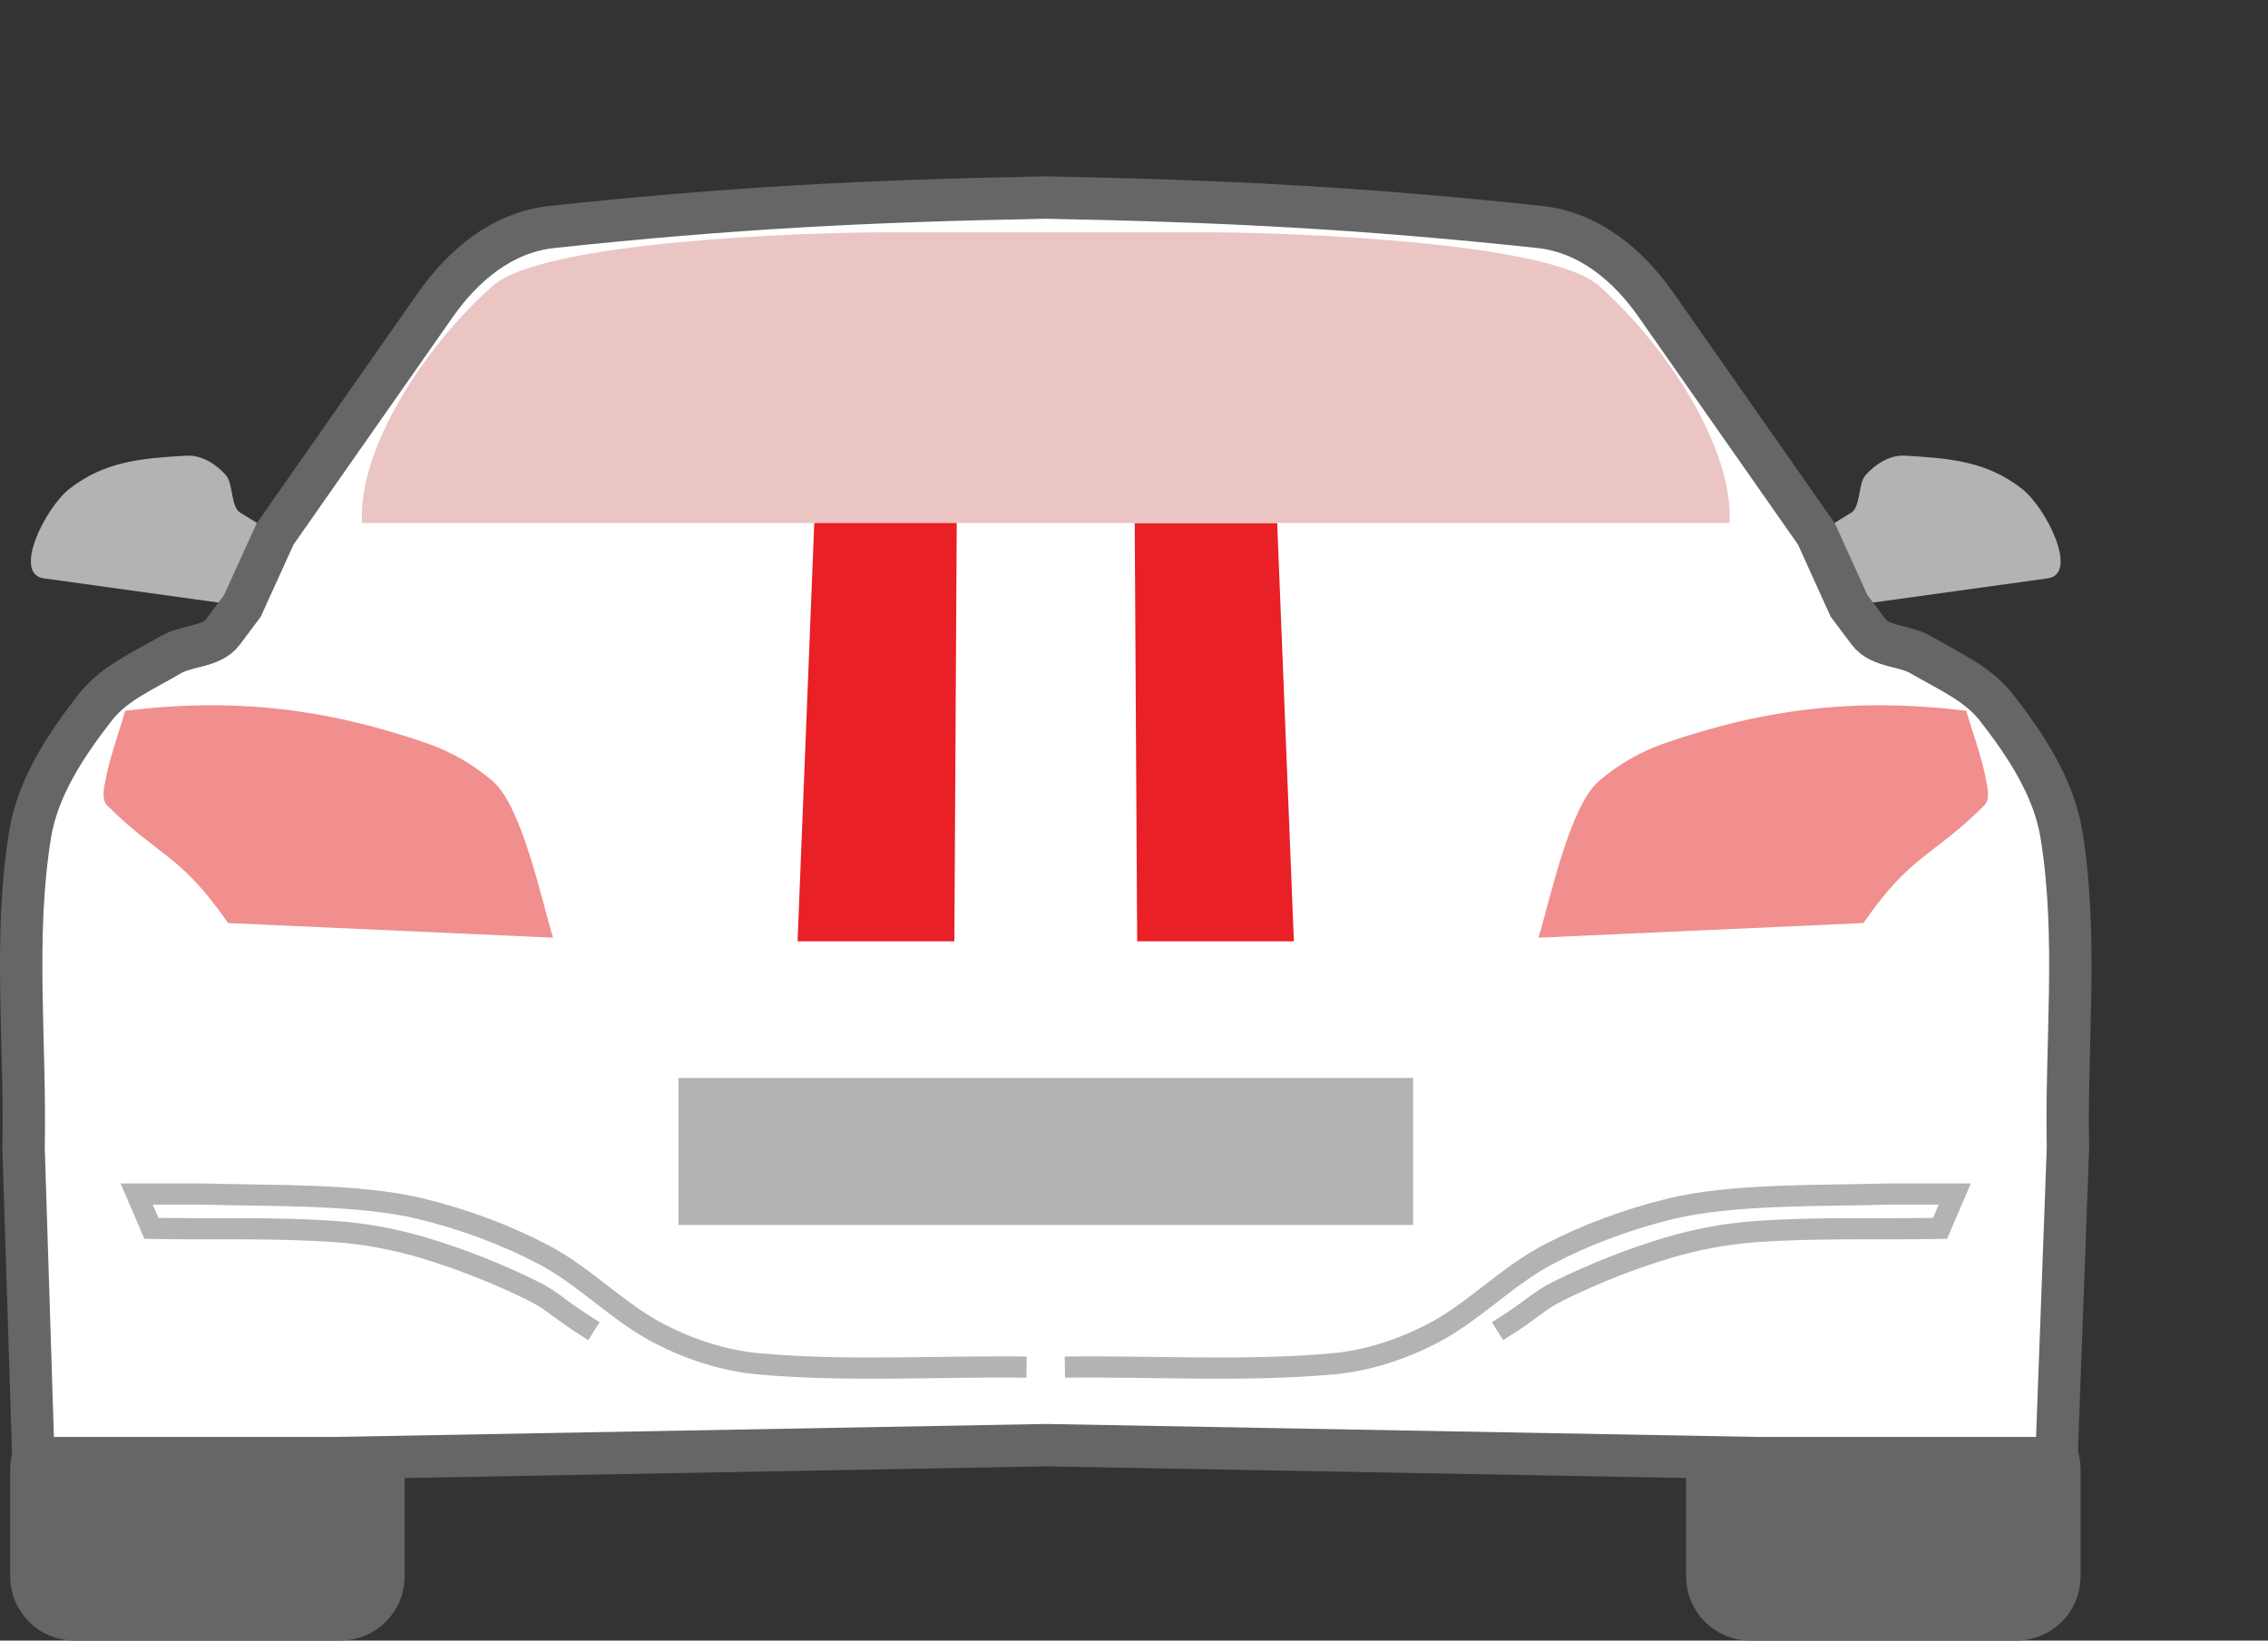 <?xml version="1.0" encoding="utf-8"?>
<!-- Generator: Adobe Illustrator 16.0.0, SVG Export Plug-In . SVG Version: 6.00 Build 0)  -->
<!DOCTYPE svg PUBLIC "-//W3C//DTD SVG 1.1//EN" "http://www.w3.org/Graphics/SVG/1.1/DTD/svg11.dtd">
<svg version="1.1" id="Warstwa_1" xmlns="http://www.w3.org/2000/svg" xmlns:xlink="http://www.w3.org/1999/xlink" x="0px" y="0px"
	 width="25.692px" height="18.586px" viewBox="0 0 25.692 18.586" enable-background="new 0 0 25.692 18.586" xml:space="preserve">
<rect x="0" y="0" width="25.692" height="18.586" fill="#333333" stroke="none"/>
<path fill-rule="evenodd" clip-rule="evenodd" fill="#666666" d="M0.842,16.159h3.015c0.268,0,0.487,0.22,0.487,0.487v1.213
	c0,0.269-0.219,0.487-0.487,0.487H0.842c-0.269,0-0.487-0.219-0.487-0.487v-1.213C0.354,16.378,0.573,16.159,0.842,16.159z"/>
<path fill="none" stroke="#666666" stroke-width="0.48" stroke-miterlimit="22.926" d="M0.842,16.159h3.015
	c0.268,0,0.487,0.22,0.487,0.487v1.213c0,0.269-0.219,0.487-0.487,0.487H0.842c-0.269,0-0.487-0.219-0.487-0.487v-1.213
	C0.354,16.378,0.573,16.159,0.842,16.159z"/>
<path fill-rule="evenodd" clip-rule="evenodd" fill="#666666" d="M19.826,16.159h3.016c0.269,0,0.487,0.22,0.487,0.487v1.213
	c0,0.269-0.219,0.487-0.487,0.487h-3.016c-0.268,0-0.486-0.219-0.486-0.487v-1.213C19.34,16.378,19.559,16.159,19.826,16.159z"/>
<path fill="none" stroke="#666666" stroke-width="0.48" stroke-miterlimit="22.926" d="M19.826,16.159h3.016
	c0.269,0,0.487,0.22,0.487,0.487v1.213c0,0.269-0.219,0.487-0.487,0.487h-3.016c-0.268,0-0.486-0.219-0.486-0.487v-1.213
	C19.34,16.378,19.559,16.159,19.826,16.159z"/>
<path fill-rule="evenodd" clip-rule="evenodd" fill="#B3B3B3" d="M20.577,6.05l0.369,0.814l2.251-0.312
	c0.355-0.049-0.015-0.801-0.299-1.02c-0.4-0.309-0.818-0.341-1.323-0.37c-0.165-0.01-0.335,0.098-0.443,0.222
	c-0.083,0.095-0.054,0.357-0.16,0.423L20.577,6.05z"/>
<path fill-rule="evenodd" clip-rule="evenodd" fill="#B3B3B3" d="M3.116,6.05l-0.37,0.814l-2.25-0.312
	C0.14,6.503,0.51,5.751,0.794,5.532c0.4-0.309,0.818-0.341,1.322-0.37c0.165-0.01,0.335,0.098,0.444,0.222
	c0.083,0.095,0.053,0.357,0.16,0.423L3.116,6.05z"/>
<path fill-rule="evenodd" clip-rule="evenodd" fill="#FFFFFF" d="M20.577,6.05L18.764,3.46c-0.316-0.453-0.759-0.828-1.324-0.889
	c-2.019-0.215-3.563-0.294-5.593-0.333c-2.03,0.038-3.575,0.117-5.593,0.333C5.687,2.632,5.245,3.007,4.928,3.46L3.116,6.05
	l-0.37,0.814L2.524,7.16C2.395,7.332,2.118,7.309,1.932,7.419C1.634,7.594,1.294,7.738,1.081,8.011
	C0.748,8.437,0.428,8.92,0.341,9.453c-0.19,1.168-0.049,2.368-0.074,3.551l0.111,3.515h3.404l8.064-0.147l8.065,0.147h3.385
	l0.13-3.515c-0.025-1.184,0.116-2.383-0.074-3.551c-0.087-0.533-0.407-1.017-0.74-1.442c-0.213-0.272-0.553-0.417-0.851-0.592
	c-0.186-0.11-0.463-0.087-0.592-0.259l-0.223-0.296L20.577,6.05z"/>
<path fill="none" stroke="#666666" stroke-width="0.48" stroke-miterlimit="22.926" d="M20.577,6.05L18.764,3.46
	c-0.316-0.453-0.759-0.828-1.324-0.889c-2.019-0.215-3.563-0.294-5.593-0.333c-2.03,0.038-3.575,0.117-5.593,0.333
	C5.687,2.632,5.245,3.007,4.928,3.46L3.116,6.05l-0.37,0.814L2.524,7.16C2.395,7.332,2.118,7.309,1.932,7.419
	C1.634,7.594,1.294,7.738,1.081,8.011C0.748,8.437,0.428,8.92,0.341,9.453c-0.19,1.168-0.049,2.368-0.074,3.551l0.111,3.515h3.404
	l8.064-0.147l8.065,0.147h3.385l0.13-3.515c-0.025-1.184,0.116-2.383-0.074-3.551c-0.087-0.533-0.407-1.017-0.74-1.442
	c-0.213-0.272-0.553-0.417-0.851-0.592c-0.186-0.11-0.463-0.087-0.592-0.259l-0.223-0.296L20.577,6.05z"/>
<polygon fill-rule="evenodd" clip-rule="evenodd" fill="#E92026" points="12.854,5.925 12.882,10.664 14.657,10.664 14.468,5.925 
	"/>
<path fill-rule="evenodd" clip-rule="evenodd" fill="#EBC4C4" d="M11.846,5.925h7.746c0.049-0.858-0.735-2.028-1.479-2.687
	c-0.575-0.509-3.586-0.606-4.421-0.606h-1.845h-1.845c-0.834,0-3.846,0.097-4.42,0.606C4.836,3.896,4.052,5.067,4.101,5.925H11.846z
	"/>
<path fill-rule="evenodd" clip-rule="evenodd" fill="#F18E8E" d="M17.428,10.623c0.132-0.431,0.352-1.491,0.685-1.775
	c0.216-0.185,0.471-0.333,0.739-0.426c1.163-0.403,2.203-0.518,3.422-0.37c0.074,0.259,0.172,0.512,0.223,0.777
	c0.018,0.097,0.051,0.226-0.02,0.296c-0.588,0.588-0.821,0.542-1.368,1.332L17.428,10.623z"/>
<path fill="none" stroke="#B3B3B3" stroke-width="0.24" stroke-miterlimit="22.926" d="M12.063,15.488
	c1.011-0.013,2.026,0.053,3.033-0.037c0.385-0.034,0.766-0.158,1.11-0.333c0.479-0.243,0.856-0.657,1.332-0.906
	c0.437-0.229,0.907-0.401,1.387-0.518c0.711-0.173,1.726-0.144,2.479-0.167h0.74l-0.167,0.389c-0.696,0.013-1.395-0.013-2.09,0.037
	c-0.338,0.024-0.675,0.088-0.999,0.185c-0.419,0.126-0.828,0.288-1.221,0.481c-0.252,0.123-0.259,0.184-0.703,0.462"/>
<polygon fill-rule="evenodd" clip-rule="evenodd" fill="#E92026" points="10.838,5.925 10.811,10.664 9.035,10.664 9.224,5.925 "/>
<path fill-rule="evenodd" clip-rule="evenodd" fill="#F18E8E" d="M6.265,10.623c-0.132-0.431-0.352-1.491-0.685-1.775
	c-0.216-0.185-0.471-0.333-0.74-0.426c-1.163-0.403-2.203-0.518-3.422-0.37C1.345,8.311,1.247,8.564,1.197,8.829
	C1.178,8.926,1.146,9.055,1.215,9.125c0.589,0.588,0.821,0.542,1.369,1.332L6.265,10.623z"/>
<path fill="none" stroke="#B3B3B3" stroke-width="0.24" stroke-miterlimit="22.926" d="M11.629,15.488
	c-1.011-0.013-2.026,0.053-3.033-0.037c-0.385-0.034-0.766-0.158-1.11-0.333c-0.479-0.243-0.856-0.657-1.332-0.906
	c-0.437-0.229-0.908-0.401-1.387-0.518c-0.711-0.173-1.726-0.144-2.479-0.167h-0.74l0.167,0.389c0.697,0.013,1.395-0.013,2.09,0.037
	c0.338,0.024,0.675,0.088,0.999,0.185c0.419,0.126,0.828,0.288,1.221,0.481c0.252,0.123,0.259,0.184,0.703,0.462"/>
<rect x="7.685" y="12.212" fill-rule="evenodd" clip-rule="evenodd" fill="#B3B3B3" width="8.323" height="1.665"/>
</svg>
